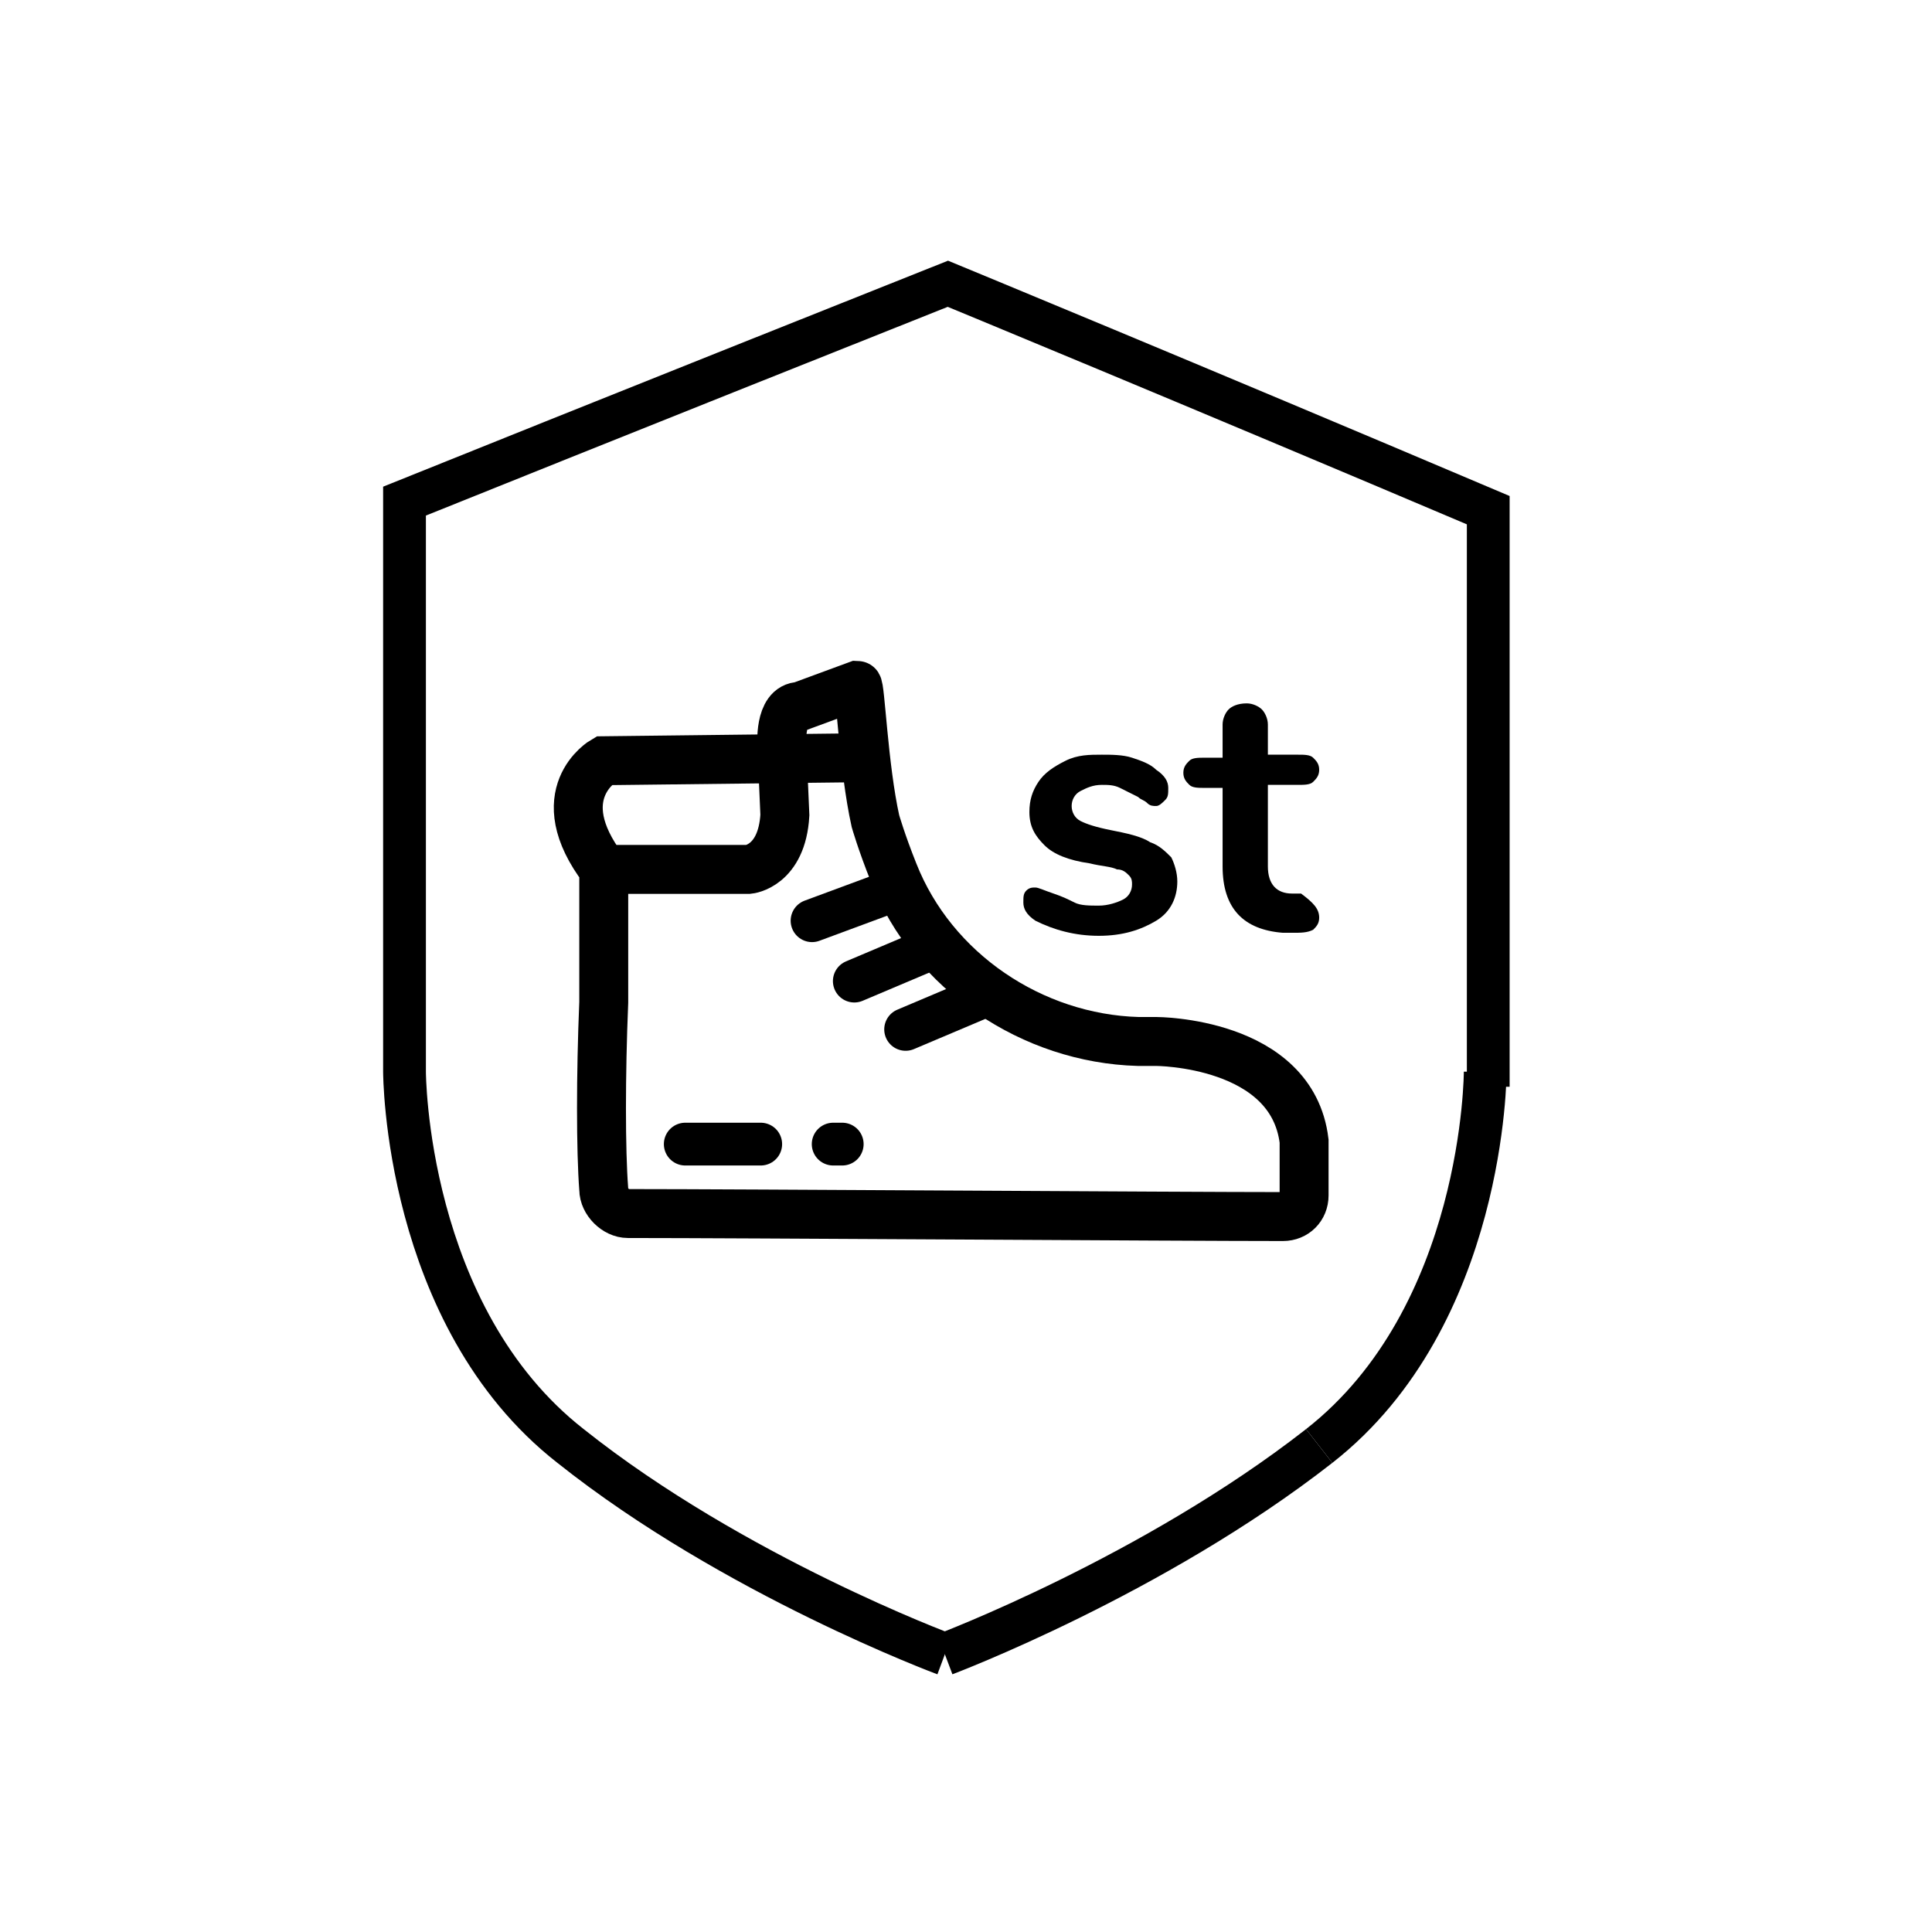 <?xml version="1.0" encoding="utf-8"?>
<!-- Generator: Adobe Illustrator 26.0.3, SVG Export Plug-In . SVG Version: 6.00 Build 0)  -->
<svg version="1.1" id="Layer_1" xmlns="http://www.w3.org/2000/svg" xmlns:xlink="http://www.w3.org/1999/xlink" x="0px" y="0px"
	 viewBox="0 0 64 64" style="enable-background:new 0 0 64 64;" xml:space="preserve">
<style type="text/css">
	.st0{fill:none;stroke:#000000;stroke-width:1.417;stroke-miterlimit:10;}
	.st1{fill:none;stroke:#000000;stroke-width:1.621;stroke-miterlimit:10;}
	.st2{fill:none;stroke:#000000;stroke-width:1.417;stroke-linecap:round;stroke-miterlimit:10;}
	.st3{stroke:#000000;stroke-width:1.417;stroke-linecap:round;stroke-miterlimit:10;}
</style>
<g>
	<path class="st0" d="M31.3,54.8c0,0-7-2.6-12.4-6.9c-5.5-4.3-5.5-12.4-5.5-12.4V16.6c0,0,7.2-2.9,18-7.2c0,0,8,3.3,17.9,7.5v19.1"
		/>
	<path class="st0" d="M43.7,47.9c5.5-4.3,5.5-12.4,5.5-12.4"/>
	<path class="st0" d="M43.7,47.9c-5.5,4.3-12.4,6.9-12.4,6.9l0,0"/>
</g>
<path class="st1" d="M20,28.9l0,0.6l0,1l0,2.7c-0.1,2.4-0.1,4.9,0,6.2c0,0.4,0.4,0.8,0.8,0.8c3.7,0,18.3,0.1,21.7,0.1
	c0.4,0,0.7-0.3,0.7-0.7v-1.8c-0.4-3.3-4.9-3.3-4.9-3.3c-0.1,0-0.6,0-0.6,0c-3.5-0.1-6.8-2.3-8.1-5.6c-0.4-1-0.6-1.7-0.6-1.7
	c-0.4-1.8-0.5-4.5-0.6-4.5l-1.9,0.7c-0.7,0-0.6,1.3-0.6,1.3l0.1,2.3c-0.1,1.7-1.2,1.8-1.2,1.8H20c-1.9-2.5,0-3.6,0-3.6l8.6-0.1"/>
<line class="st2" x1="26.9" y1="30.5" x2="29.6" y2="29.5"/>
<line class="st2" x1="28.3" y1="32.5" x2="30.9" y2="31.4"/>
<line class="st2" x1="30" y1="34.1" x2="32.6" y2="33"/>
<g>
	<path d="M34.3,30.5c-0.3-0.2-0.4-0.4-0.4-0.6c0-0.2,0-0.3,0.1-0.4s0.2-0.1,0.3-0.1c0.1,0,0.3,0.1,0.6,0.2c0.3,0.1,0.5,0.2,0.7,0.3
		c0.2,0.1,0.5,0.1,0.8,0.1c0.3,0,0.6-0.1,0.8-0.2c0.2-0.1,0.3-0.3,0.3-0.5c0-0.1,0-0.2-0.1-0.3c-0.1-0.1-0.2-0.2-0.4-0.2
		c-0.2-0.1-0.5-0.1-0.9-0.2c-0.7-0.1-1.2-0.3-1.5-0.6c-0.3-0.3-0.5-0.6-0.5-1.1c0-0.4,0.1-0.7,0.3-1c0.2-0.3,0.5-0.5,0.9-0.7
		c0.4-0.2,0.8-0.2,1.2-0.2c0.3,0,0.7,0,1,0.1c0.3,0.1,0.6,0.2,0.8,0.4c0.3,0.2,0.4,0.4,0.4,0.6c0,0.2,0,0.3-0.1,0.4
		s-0.2,0.2-0.3,0.2c-0.1,0-0.2,0-0.3-0.1s-0.2-0.1-0.3-0.2c-0.2-0.1-0.4-0.2-0.6-0.3S36.7,26,36.5,26c-0.3,0-0.5,0.1-0.7,0.2
		c-0.2,0.1-0.3,0.3-0.3,0.5c0,0.2,0.1,0.4,0.3,0.5s0.5,0.2,1,0.3c0.5,0.1,1,0.2,1.3,0.4c0.3,0.1,0.5,0.3,0.7,0.5
		c0.1,0.2,0.2,0.5,0.2,0.8c0,0.5-0.2,1-0.7,1.3S37.2,31,36.4,31C35.6,31,34.9,30.8,34.3,30.5z"/>
	<path d="M43.7,30.4c0,0.2-0.1,0.3-0.2,0.4c-0.2,0.1-0.4,0.1-0.7,0.1l-0.3,0c-1.3-0.1-2-0.8-2-2.2v-2.6h-0.6c-0.2,0-0.4,0-0.5-0.1
		c-0.1-0.1-0.2-0.2-0.2-0.4c0-0.2,0.1-0.3,0.2-0.4c0.1-0.1,0.3-0.1,0.5-0.1h0.6v-1.1c0-0.2,0.1-0.4,0.2-0.5c0.1-0.1,0.3-0.2,0.6-0.2
		c0.2,0,0.4,0.1,0.5,0.2c0.1,0.1,0.2,0.3,0.2,0.5V25h1c0.2,0,0.4,0,0.5,0.1c0.1,0.1,0.2,0.2,0.2,0.4c0,0.2-0.1,0.3-0.2,0.4
		c-0.1,0.1-0.3,0.1-0.5,0.1h-1v2.7c0,0.6,0.3,0.9,0.8,0.9l0.3,0C43.5,29.9,43.7,30.1,43.7,30.4z"/>
</g>
<line class="st3" x1="22.7" y1="37.9" x2="25.2" y2="37.9"/>
<line class="st3" x1="27.6" y1="37.9" x2="27.9" y2="37.9"/>
</svg>
